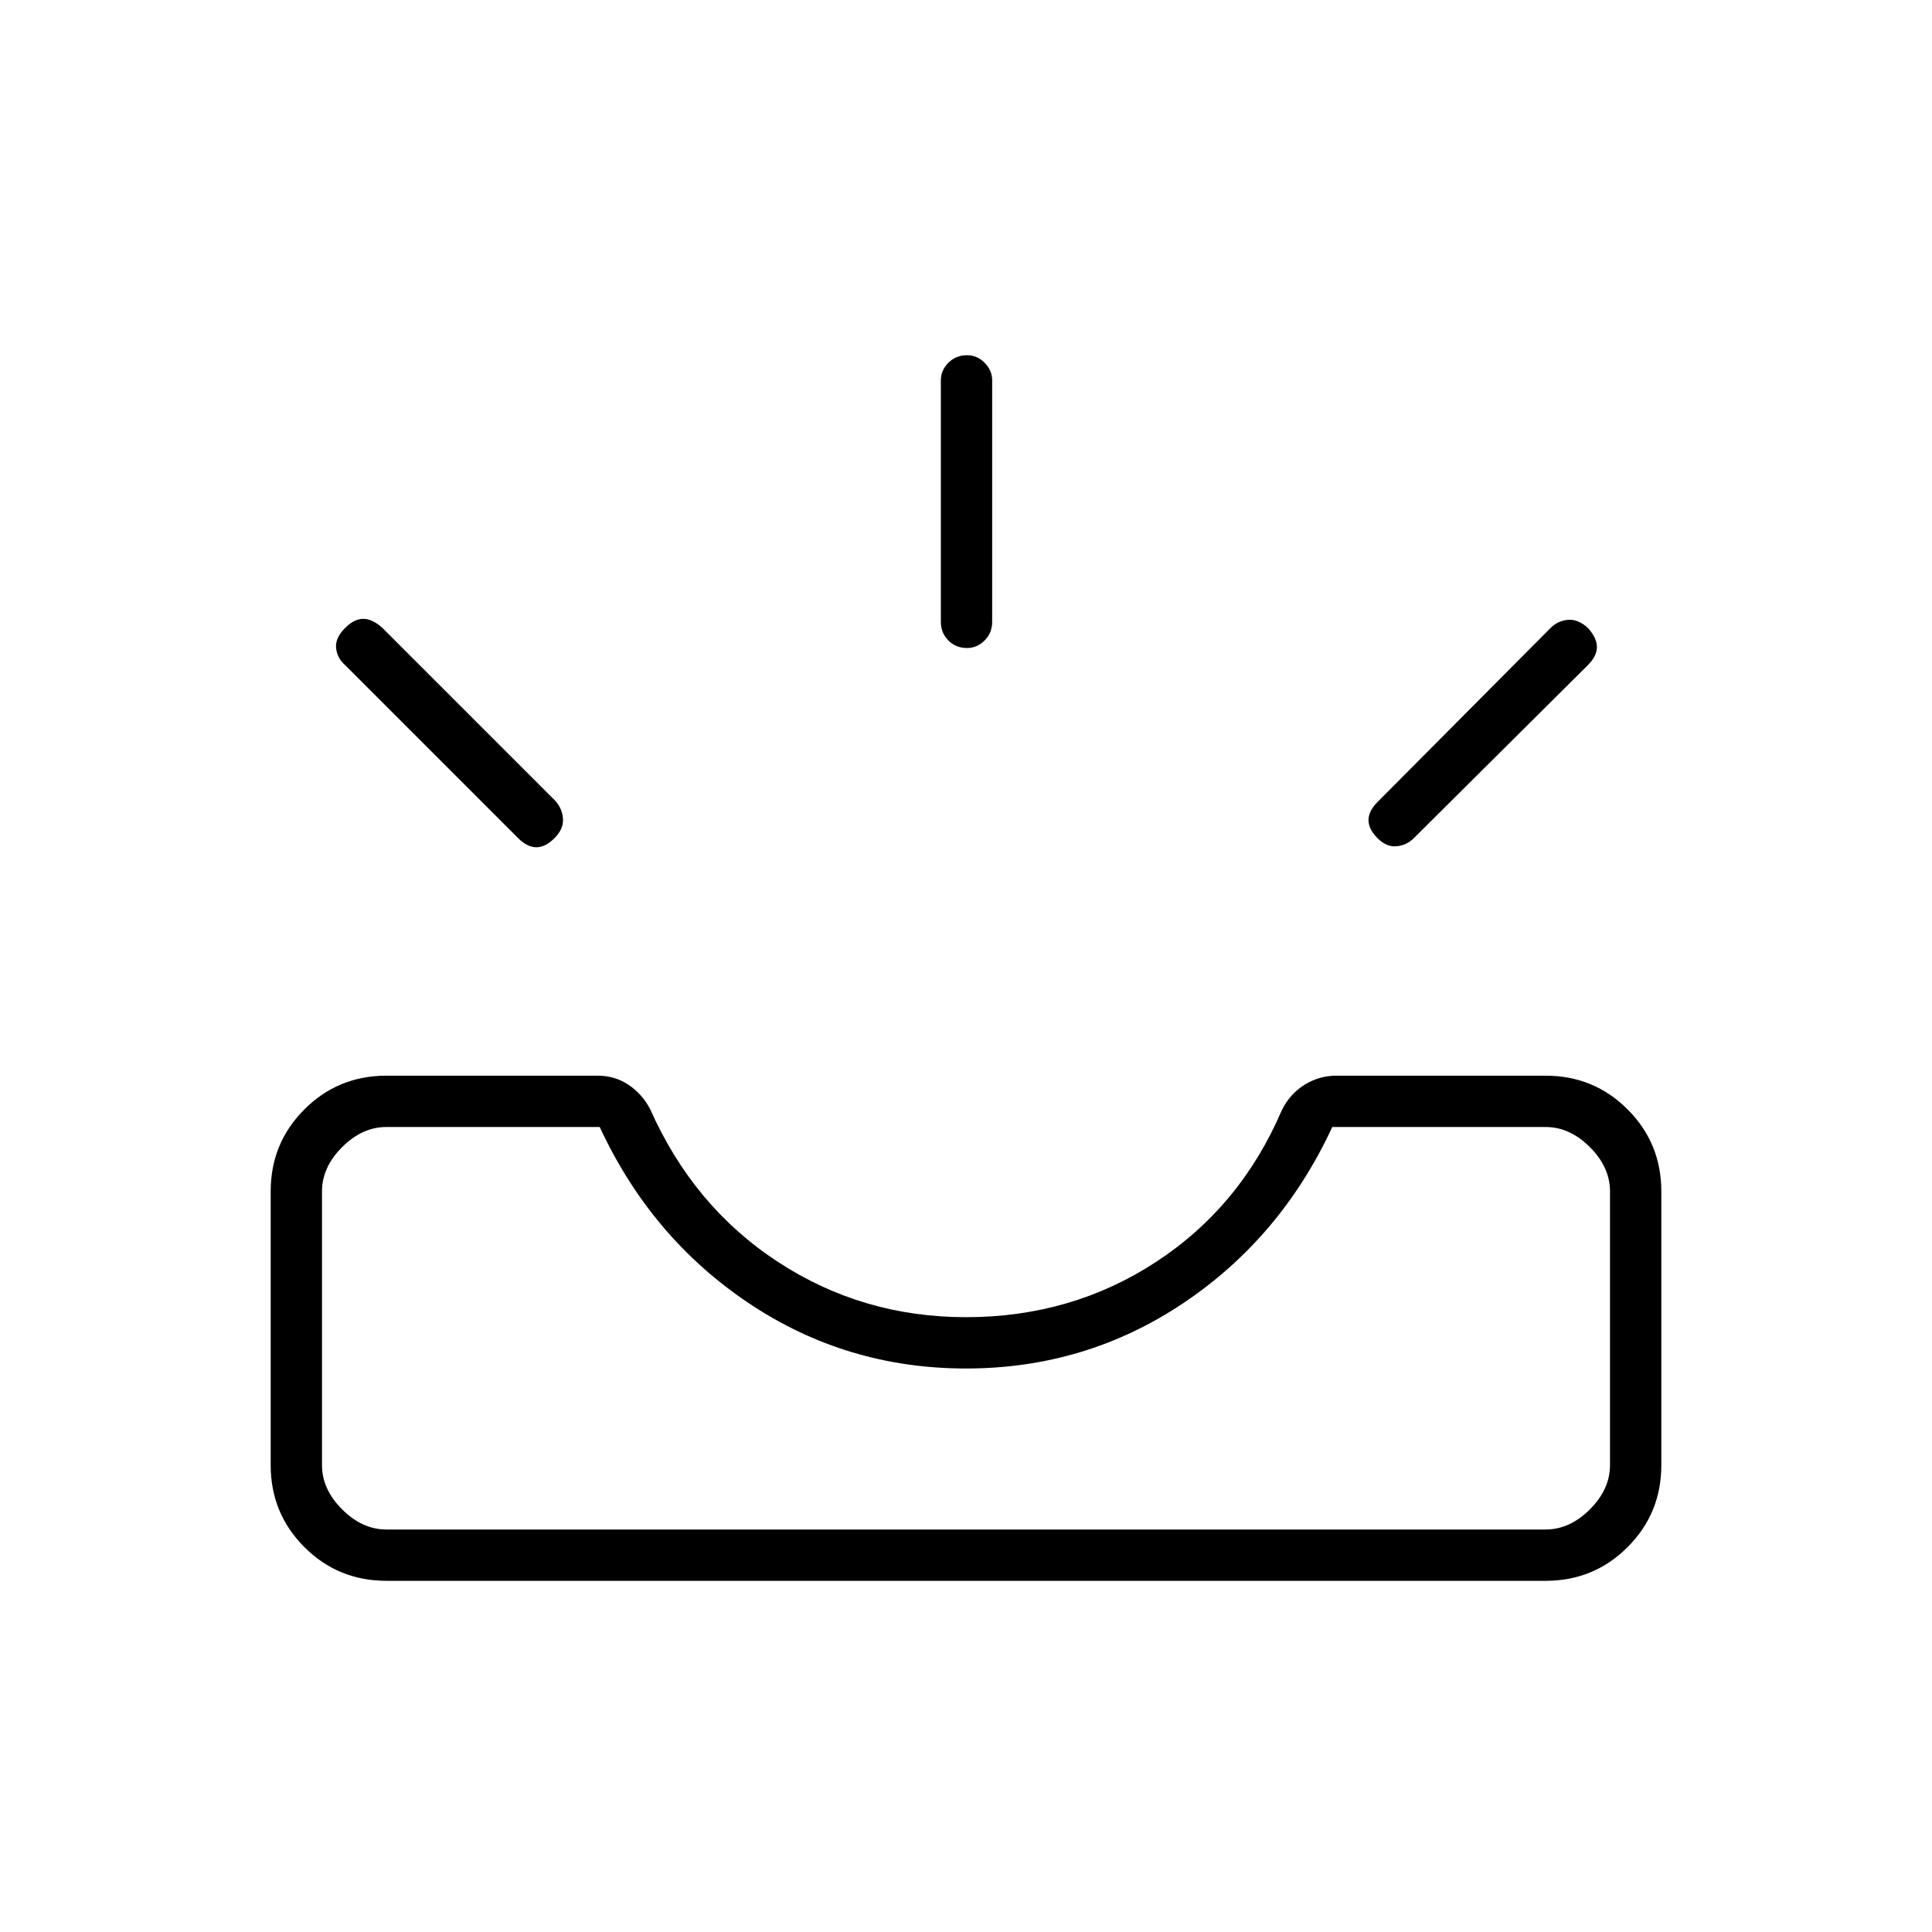 <svg xmlns="http://www.w3.org/2000/svg" height="24" viewBox="0 -960 960 960" width="24"><path d="M192-174.5q-24 0-40.75-16.75T134.5-232v-136q0-24 16.75-40.75T192-425.5h105q8.5 0 15.25 4.5T323-409q21.5 48.5 63.5 76t93.5 27.5q52.5 0 94.5-27.5t62.5-75.5q4-8 11.25-12.5t15.75-4.5h104q24 0 40.75 16.75T825.5-368v136q0 24-16.75 40.75T768-174.5H192Zm0-25.5h576q12 0 22-10t10-22v-136q0-12-10-22t-22-10H662q-25.5 55-74 87.5T480-280q-59.5 0-108-32.5T298-400H192q-12 0-22 10t-10 22v136q0 12 10 22t22 10Zm492.5-343.5q-4.5-4.5-4.5-9t4.5-9l86-86.5q3.5-3.5 8.5-4t10 4q4.5 5 4.5 9.5t-4.5 9l-86.5 86q-3.5 3.5-8.5 4t-9.5-4Zm-409 0q-4.5 4.5-9 4.5t-9-4.5l-86-86q-4-3.5-4.5-8.5t4.5-10q4.5-4.5 9-4.5t9.5 4.5l86 86q3.5 4 3.75 9t-4.25 9.5Zm205-94.5q-5.5 0-9.25-3.75T467.5-651v-120q0-5 3.75-8.75t9.25-3.75q5 0 8.75 3.75T493-771v120q0 5.5-3.75 9.25T480.5-638ZM192-200h-32 640-608Z"/></svg>